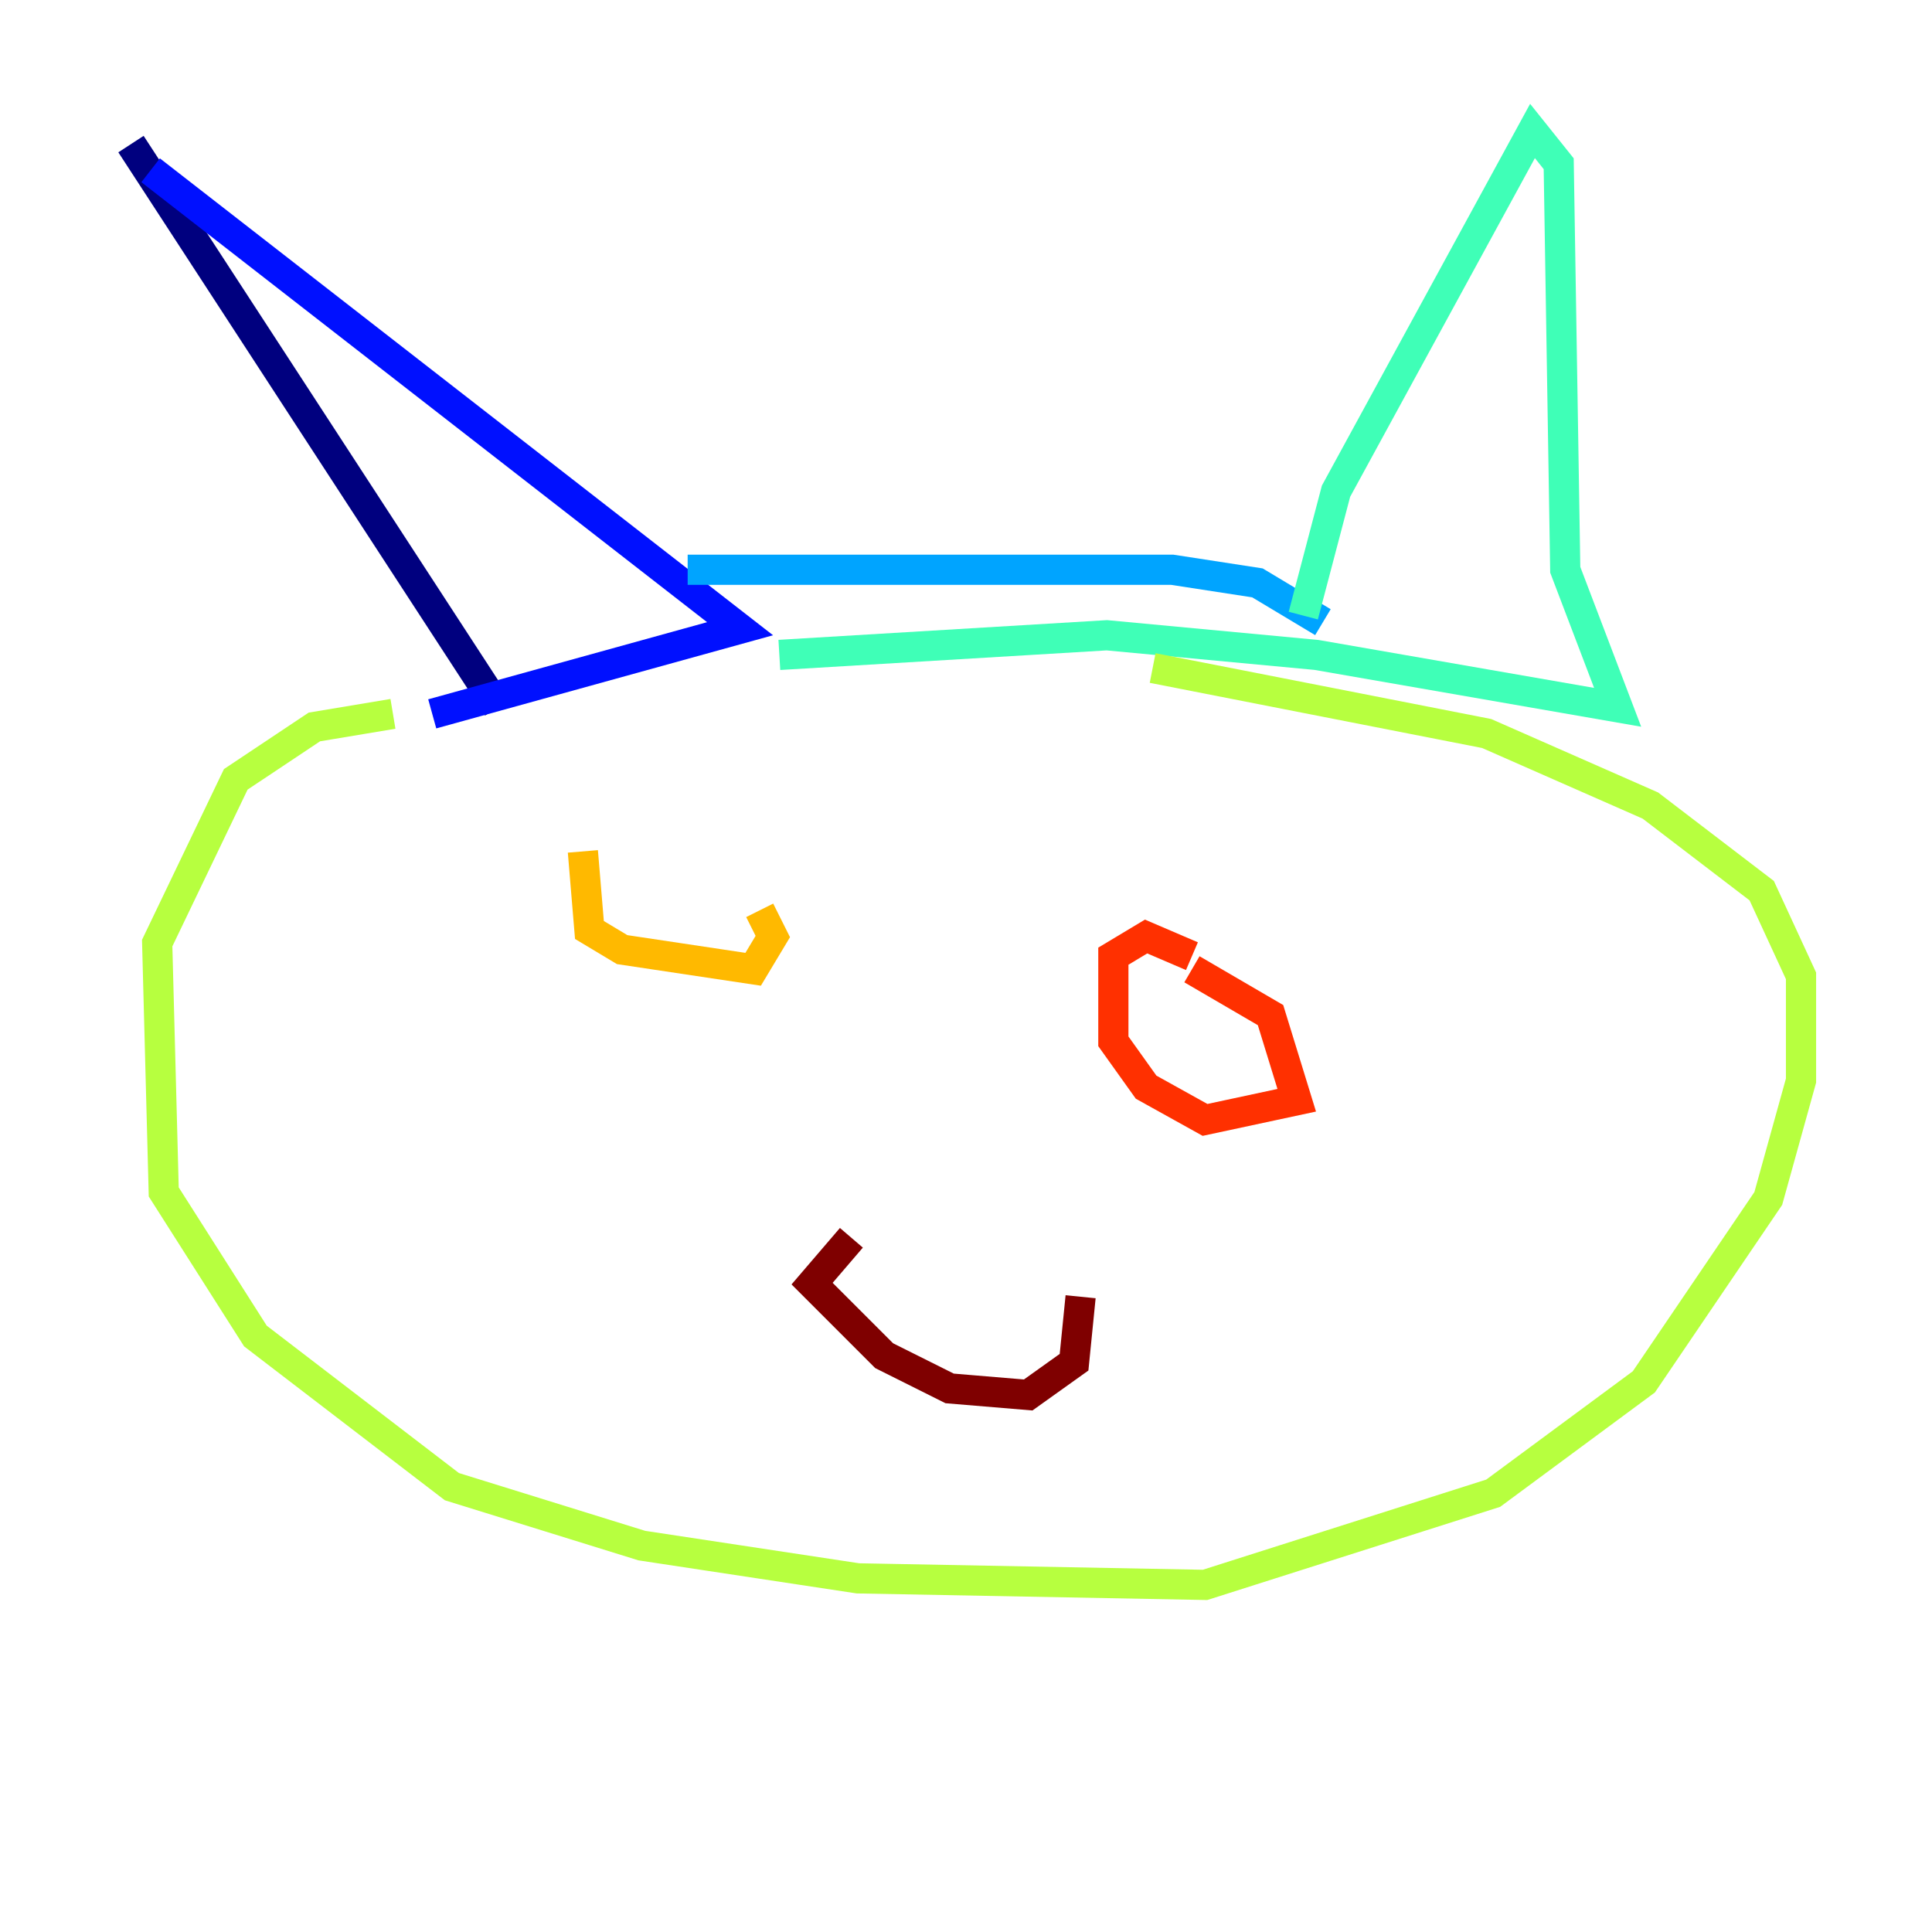 <?xml version="1.0" encoding="utf-8" ?>
<svg baseProfile="tiny" height="128" version="1.2" viewBox="0,0,128,128" width="128" xmlns="http://www.w3.org/2000/svg" xmlns:ev="http://www.w3.org/2001/xml-events" xmlns:xlink="http://www.w3.org/1999/xlink"><defs /><polyline fill="none" points="8.678,9.546 32.976,46.861" stroke="#00007f" stroke-width="2" /><polyline fill="none" points="9.98,11.281 49.031,41.654 28.637,47.295" stroke="#0010ff" stroke-width="2" /><polyline fill="none" points="45.559,37.749 77.668,37.749 83.308,38.617 87.647,41.22" stroke="#00a4ff" stroke-width="2" /><polyline fill="none" points="86.346,40.786 88.515,32.542 101.532,8.678 103.268,10.848 103.702,37.749 107.173,46.861 87.214,43.39 73.329,42.088 51.634,43.39" stroke="#3fffb7" stroke-width="2" /><polyline fill="none" points="26.034,47.295 20.827,48.163 15.62,51.634 10.414,62.481 10.848,78.969 16.922,88.515 29.939,98.495 42.522,102.4 56.841,104.57 79.837,105.003 98.929,98.929 108.909,91.552 117.153,79.403 119.322,71.593 119.322,64.651 116.719,59.01 109.342,53.37 98.495,48.597 76.366,44.258" stroke="#b7ff3f" stroke-width="2" /><polyline fill="none" points="38.617,56.407 39.051,61.614 41.22,62.915 49.898,64.217 51.2,62.047 50.332,60.312" stroke="#ffb900" stroke-width="2" /><polyline fill="none" points="78.969,63.349 75.932,62.047 73.763,63.349 73.763,68.99 75.932,72.027 79.837,74.197 85.912,72.895 84.176,67.254 78.969,64.217" stroke="#ff3000" stroke-width="2" /><polyline fill="none" points="56.407,82.007 53.803,85.044 58.576,89.817 62.915,91.986 68.122,92.42 71.159,90.251 71.593,85.912" stroke="#7f0000" stroke-width="2" /></svg>